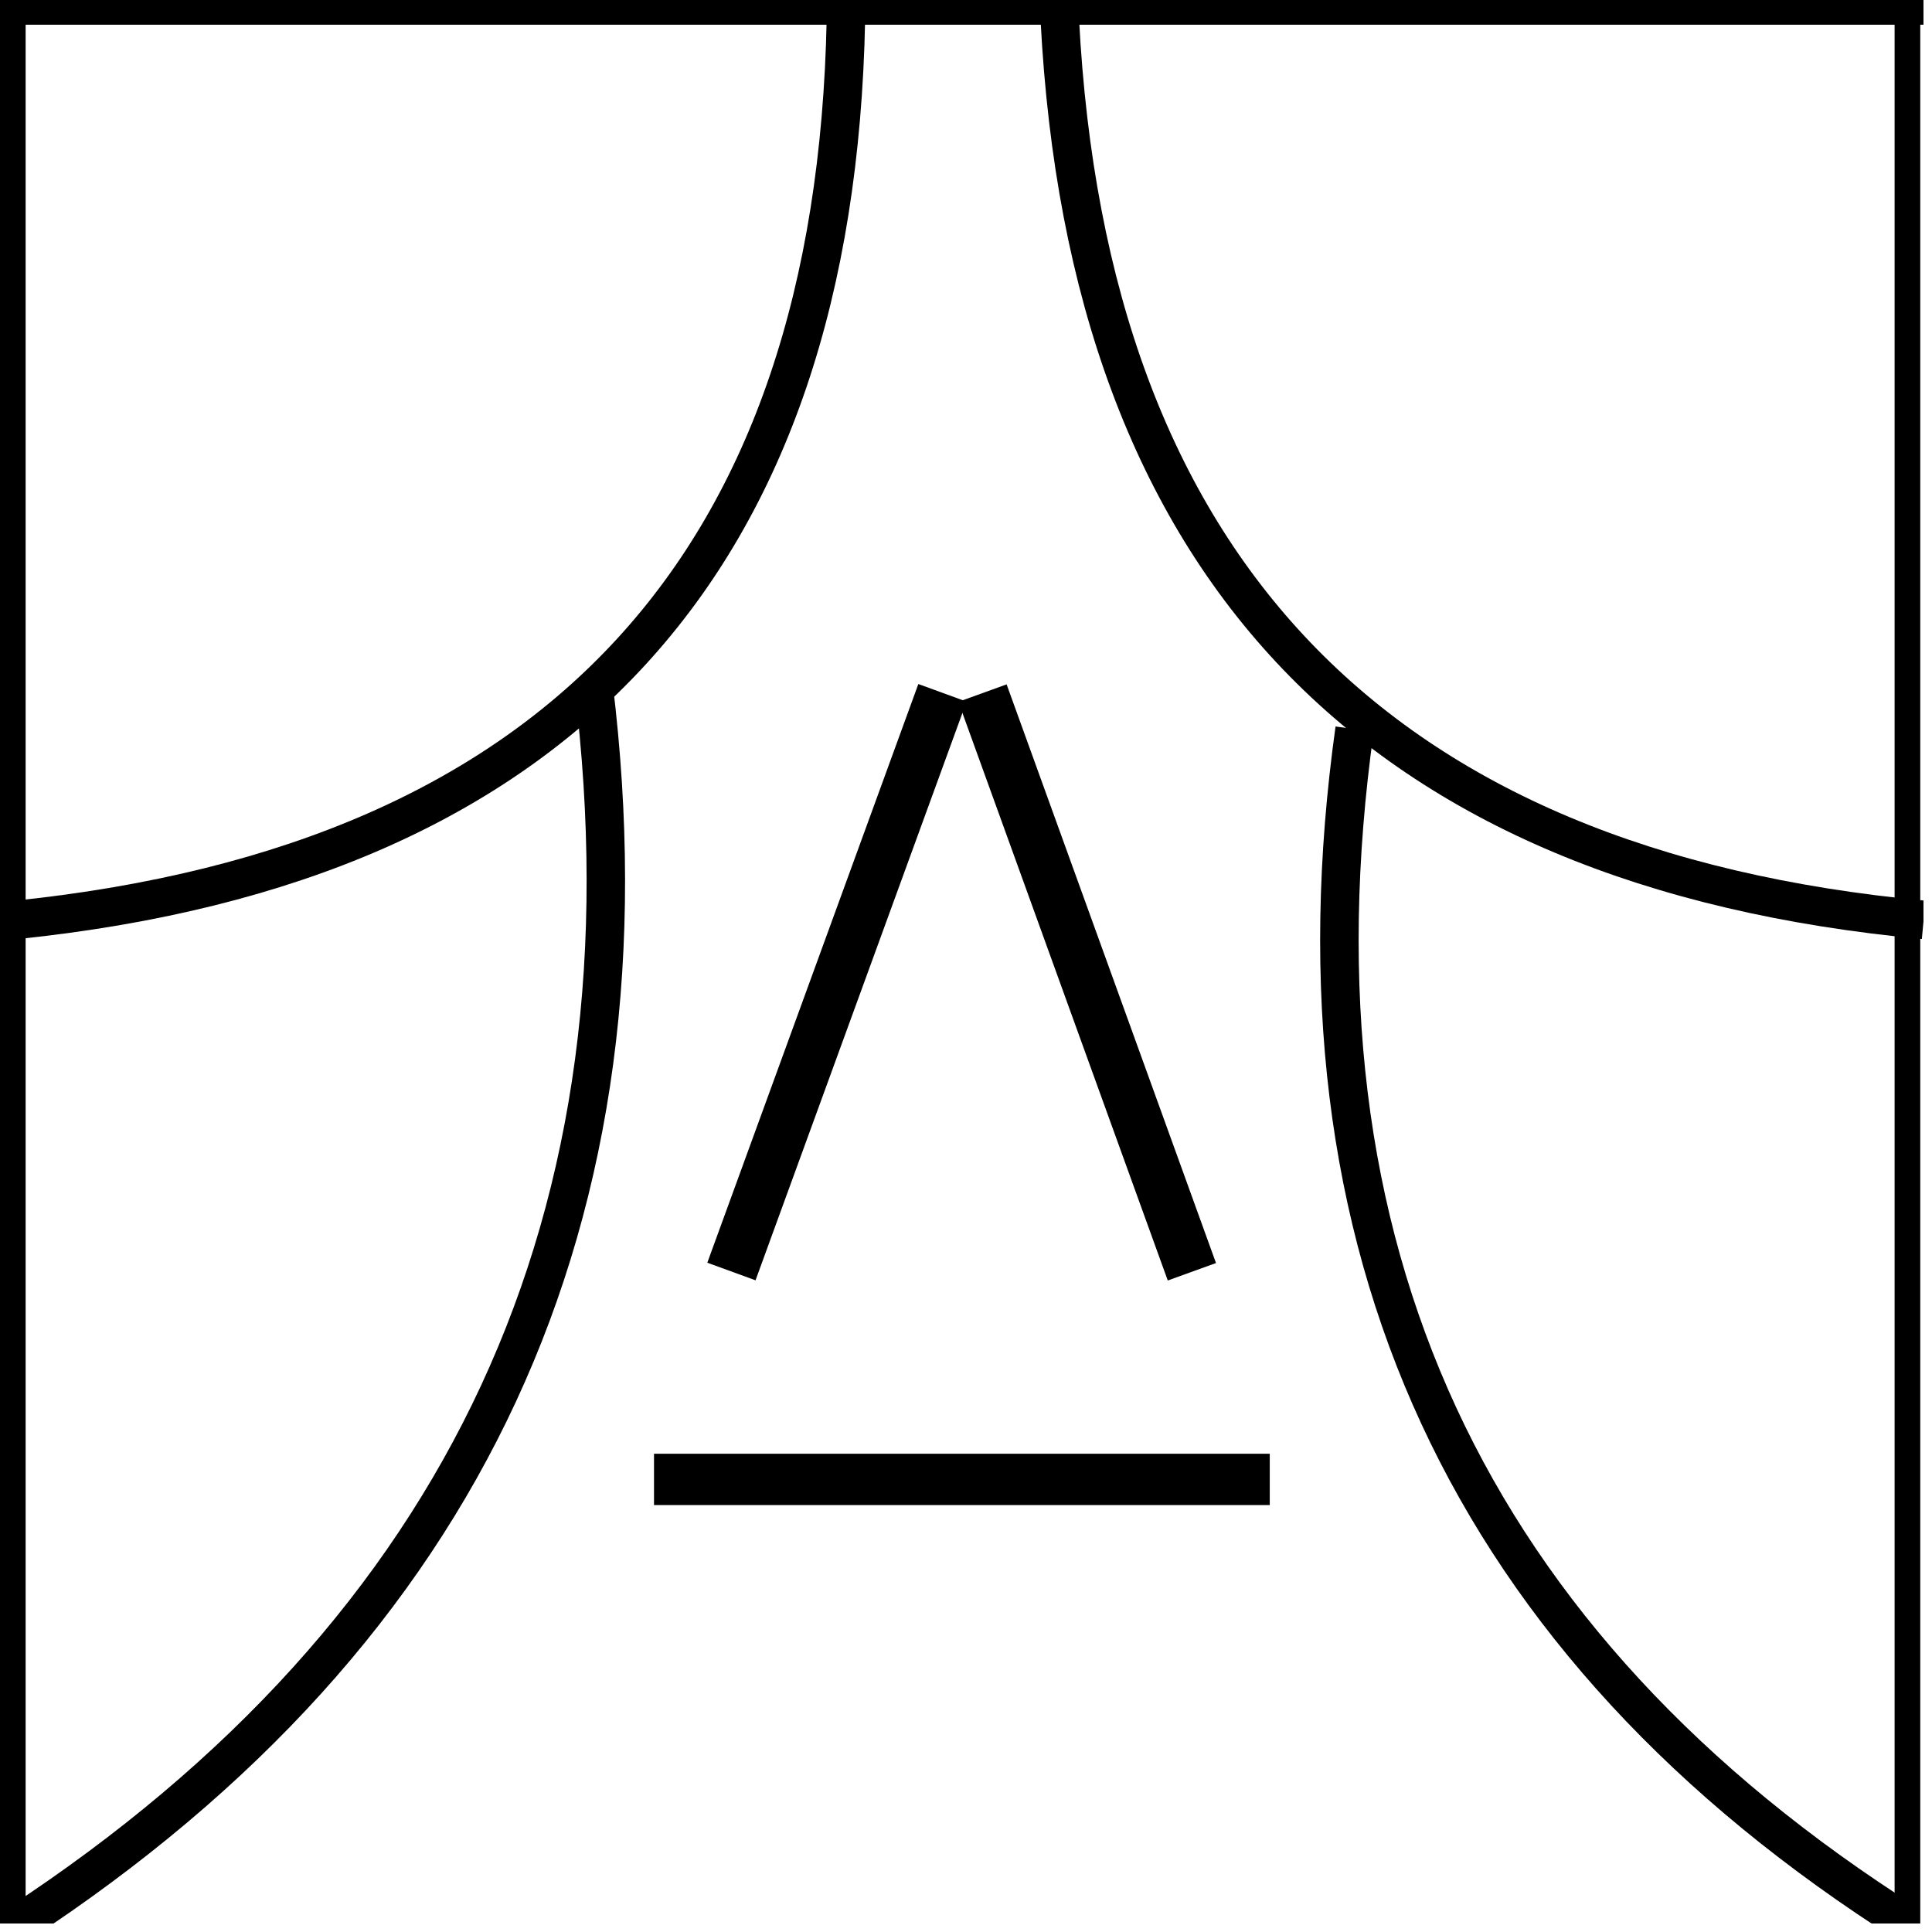 <svg xmlns="http://www.w3.org/2000/svg" xmlns:xlink="http://www.w3.org/1999/xlink" width="150" zoomAndPan="magnify" viewBox="0 0 112.5 112.5" height="150" preserveAspectRatio="xMidYMid meet" version="1.0"><defs><clipPath id="aa0d544848"><path d="M 0 0 L 112.004 0 L 112.004 2 L 0 2 Z M 0 0 " clip-rule="nonzero"/></clipPath><clipPath id="70fa5b6001"><path d="M 110 0 L 112 0 L 112 112.004 L 110 112.004 Z M 110 0 " clip-rule="nonzero"/></clipPath><clipPath id="51cf73d201"><path d="M 0 0 L 2 0 L 2 112.004 L 0 112.004 Z M 0 0 " clip-rule="nonzero"/></clipPath><clipPath id="c166cf6a59"><path d="M 49 0 L 112.004 0 L 112.004 67 L 49 67 Z M 49 0 " clip-rule="nonzero"/></clipPath><clipPath id="a5a1ebdbfb"><path d="M 65 29 L 112.004 29 L 112.004 112.004 L 65 112.004 Z M 65 29 " clip-rule="nonzero"/></clipPath><clipPath id="b8dcd21adc"><path d="M 0 27 L 48 27 L 48 112.004 L 0 112.004 Z M 0 27 " clip-rule="nonzero"/></clipPath></defs><g clip-path="url(#aa0d544848)"><path stroke-linecap="butt" transform="matrix(0.747, 0, -0, 0.747, 0.747, -0.056)" fill="none" stroke-linejoin="miter" d="M -0.001 1.001 L 149.002 1.001 " stroke="#000000" stroke-width="2" stroke-opacity="1" stroke-miterlimit="4"/></g><g clip-path="url(#70fa5b6001)"><path stroke-linecap="butt" transform="matrix(0, 0.747, -0.747, 0, 111.816, 0.695)" fill="none" stroke-linejoin="miter" d="M 0 0.999 L 149.076 0.999 " stroke="#000000" stroke-width="2" stroke-opacity="1" stroke-miterlimit="4"/></g><g clip-path="url(#51cf73d201)"><path stroke-linecap="butt" transform="matrix(0, 0.747, -0.747, 0, 1.493, 0)" fill="none" stroke-linejoin="miter" d="M -0 1.001 L 150.002 1.001 " stroke="#000000" stroke-width="2" stroke-opacity="1" stroke-miterlimit="4"/></g><g clip-path="url(#c166cf6a59)"><path stroke-linecap="butt" transform="matrix(0.517, 0.539, -0.539, 0.517, 61.814, 0.001)" fill="none" stroke-linejoin="miter" d="M 0.983 1.134 C 33.416 29.179 65.846 29.177 98.282 1.137 " stroke="#000000" stroke-width="3" stroke-opacity="1" stroke-miterlimit="4"/></g><path stroke-linecap="butt" transform="matrix(0.505, -0.55, 0.55, 0.505, -0.002, 53.525)" fill="none" stroke-linejoin="miter" d="M 0.992 1.123 C 32.77 29.168 64.542 29.17 96.319 1.124 " stroke="#000000" stroke-width="3" stroke-opacity="1" stroke-miterlimit="4"/><g clip-path="url(#a5a1ebdbfb)"><path stroke-linecap="butt" transform="matrix(0.314, 0.678, -0.678, 0.314, 79.478, 41.511)" fill="none" stroke-linejoin="miter" d="M 0.813 1.26 C 35.022 23.303 69.235 23.303 103.447 1.264 " stroke="#000000" stroke-width="3" stroke-opacity="1" stroke-miterlimit="4"/></g><g clip-path="url(#b8dcd21adc)"><path stroke-linecap="butt" transform="matrix(0.314, -0.677, 0.677, 0.314, 0.009, 112.132)" fill="none" stroke-linejoin="miter" d="M 0.792 1.274 C 36.295 23.317 71.793 23.318 107.294 1.273 " stroke="#000000" stroke-width="3" stroke-opacity="1" stroke-miterlimit="4"/></g><path stroke-linecap="butt" transform="matrix(0.747, 0, 0, 0.747, 38.081, 84.653)" fill="none" stroke-linejoin="miter" d="M 0.002 1.998 L 48.001 1.998 " stroke="#000000" stroke-width="4" stroke-opacity="1" stroke-miterlimit="4"/><path stroke-linecap="butt" transform="matrix(0.256, -0.702, 0.702, 0.256, 41.185, 73.527)" fill="none" stroke-linejoin="miter" d="M -0 2.002 L 48.001 2.002 " stroke="#000000" stroke-width="4" stroke-opacity="1" stroke-miterlimit="4"/><path stroke-linecap="butt" transform="matrix(0.254, 0.702, -0.702, 0.254, 58.614, 39.852)" fill="none" stroke-linejoin="miter" d="M -0.001 1.998 L 47.999 1.998 " stroke="#000000" stroke-width="4" stroke-opacity="1" stroke-miterlimit="4"/></svg>